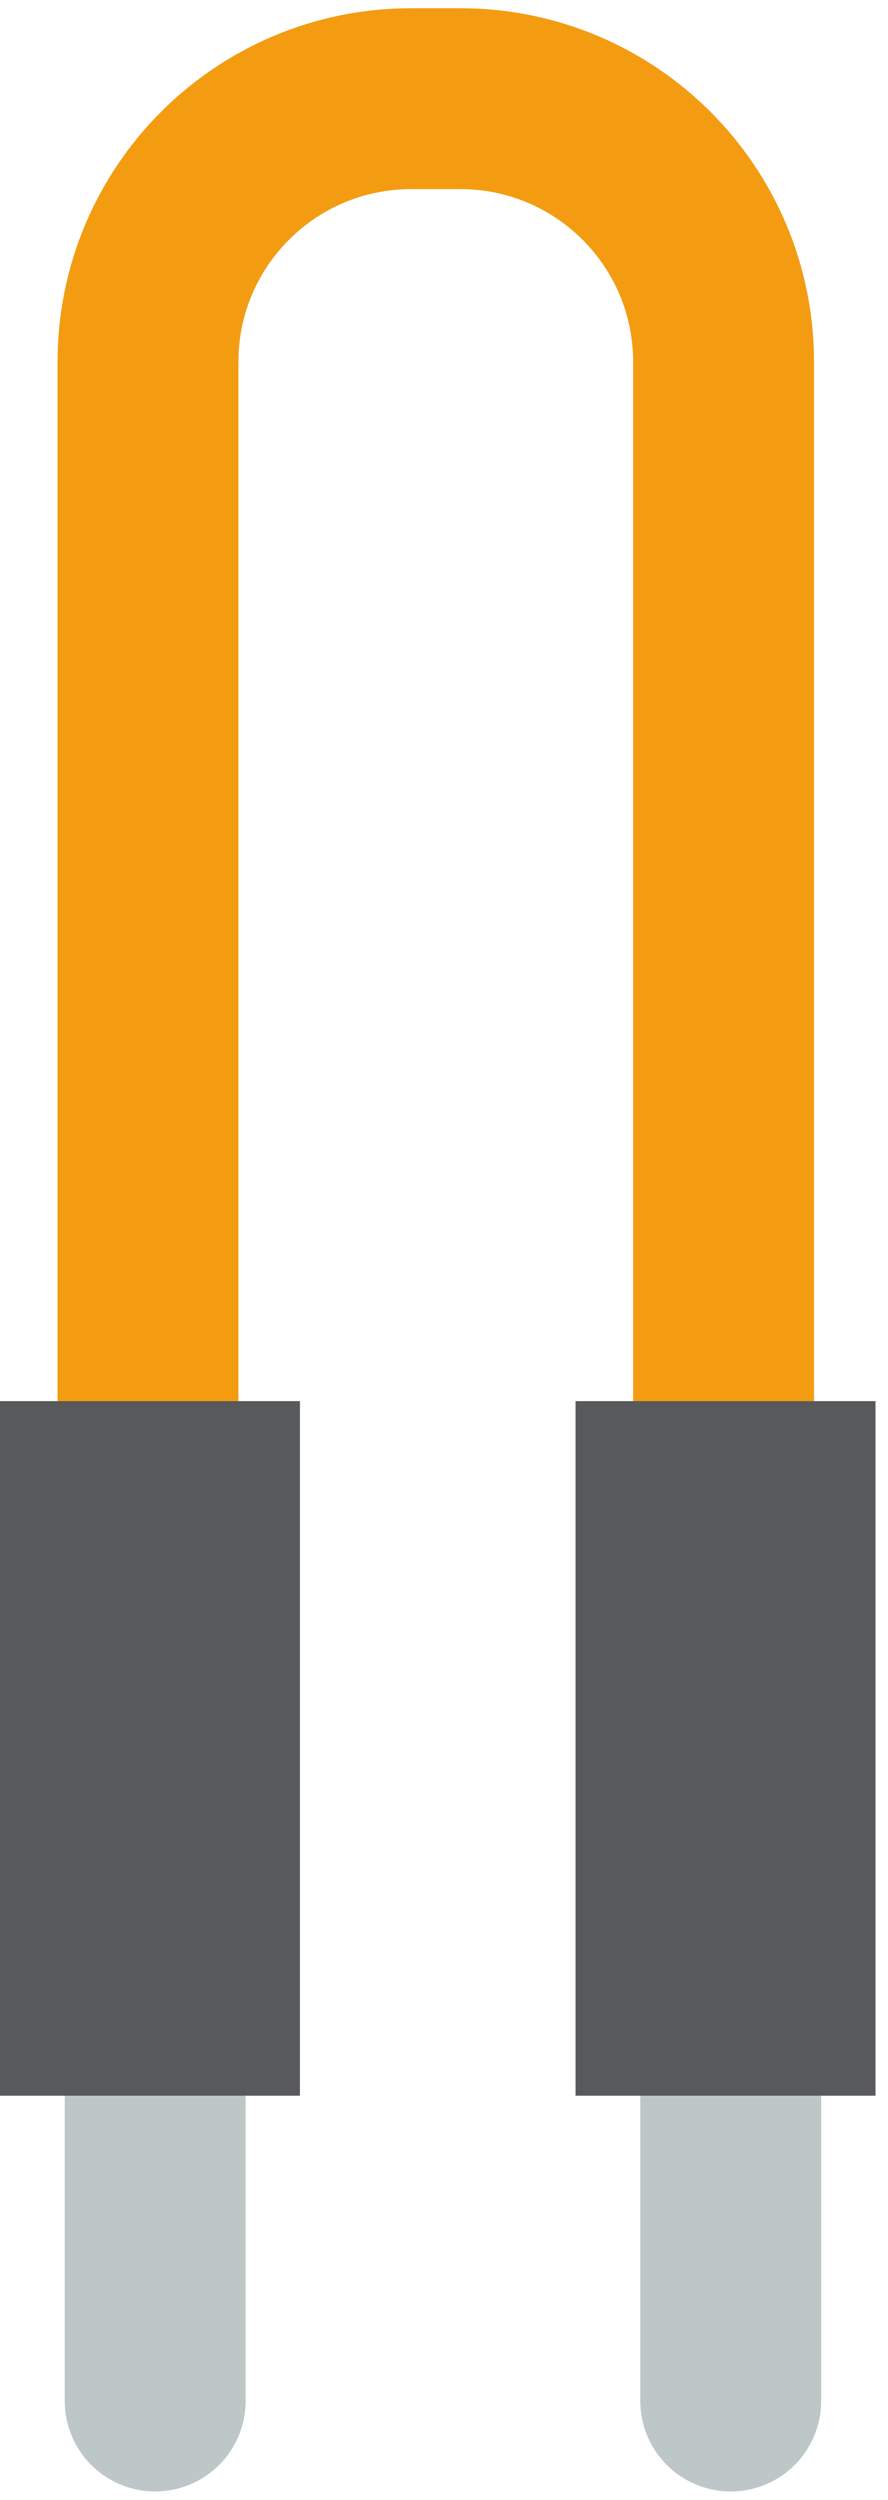 <svg width="54" height="152" viewBox="0 0 54 152" fill="none" xmlns="http://www.w3.org/2000/svg">
<path d="M9 90V22C9 13.163 16.163 6 25 6H28C36.837 6 44 13.163 44 22V90" stroke="#F39C12" stroke-width="11"/>
<path d="M9.437 100.29L9.437 145.98" stroke="#BDC7C7" stroke-width="11" stroke-miterlimit="10" stroke-linecap="round"/>
<path d="M18.24 85.187L1.14441e-05 85.187L1.329e-05 127.417L18.24 127.417L18.24 85.187Z" fill="#58595B"/>
<path d="M44.437 100.29L44.437 145.98" stroke="#BDC7C7" stroke-width="11" stroke-miterlimit="10" stroke-linecap="round"/>
<path d="M53.24 85.187L35 85.187L35 127.417L53.24 127.417L53.24 85.187Z" fill="#58595B"/>
</svg>
